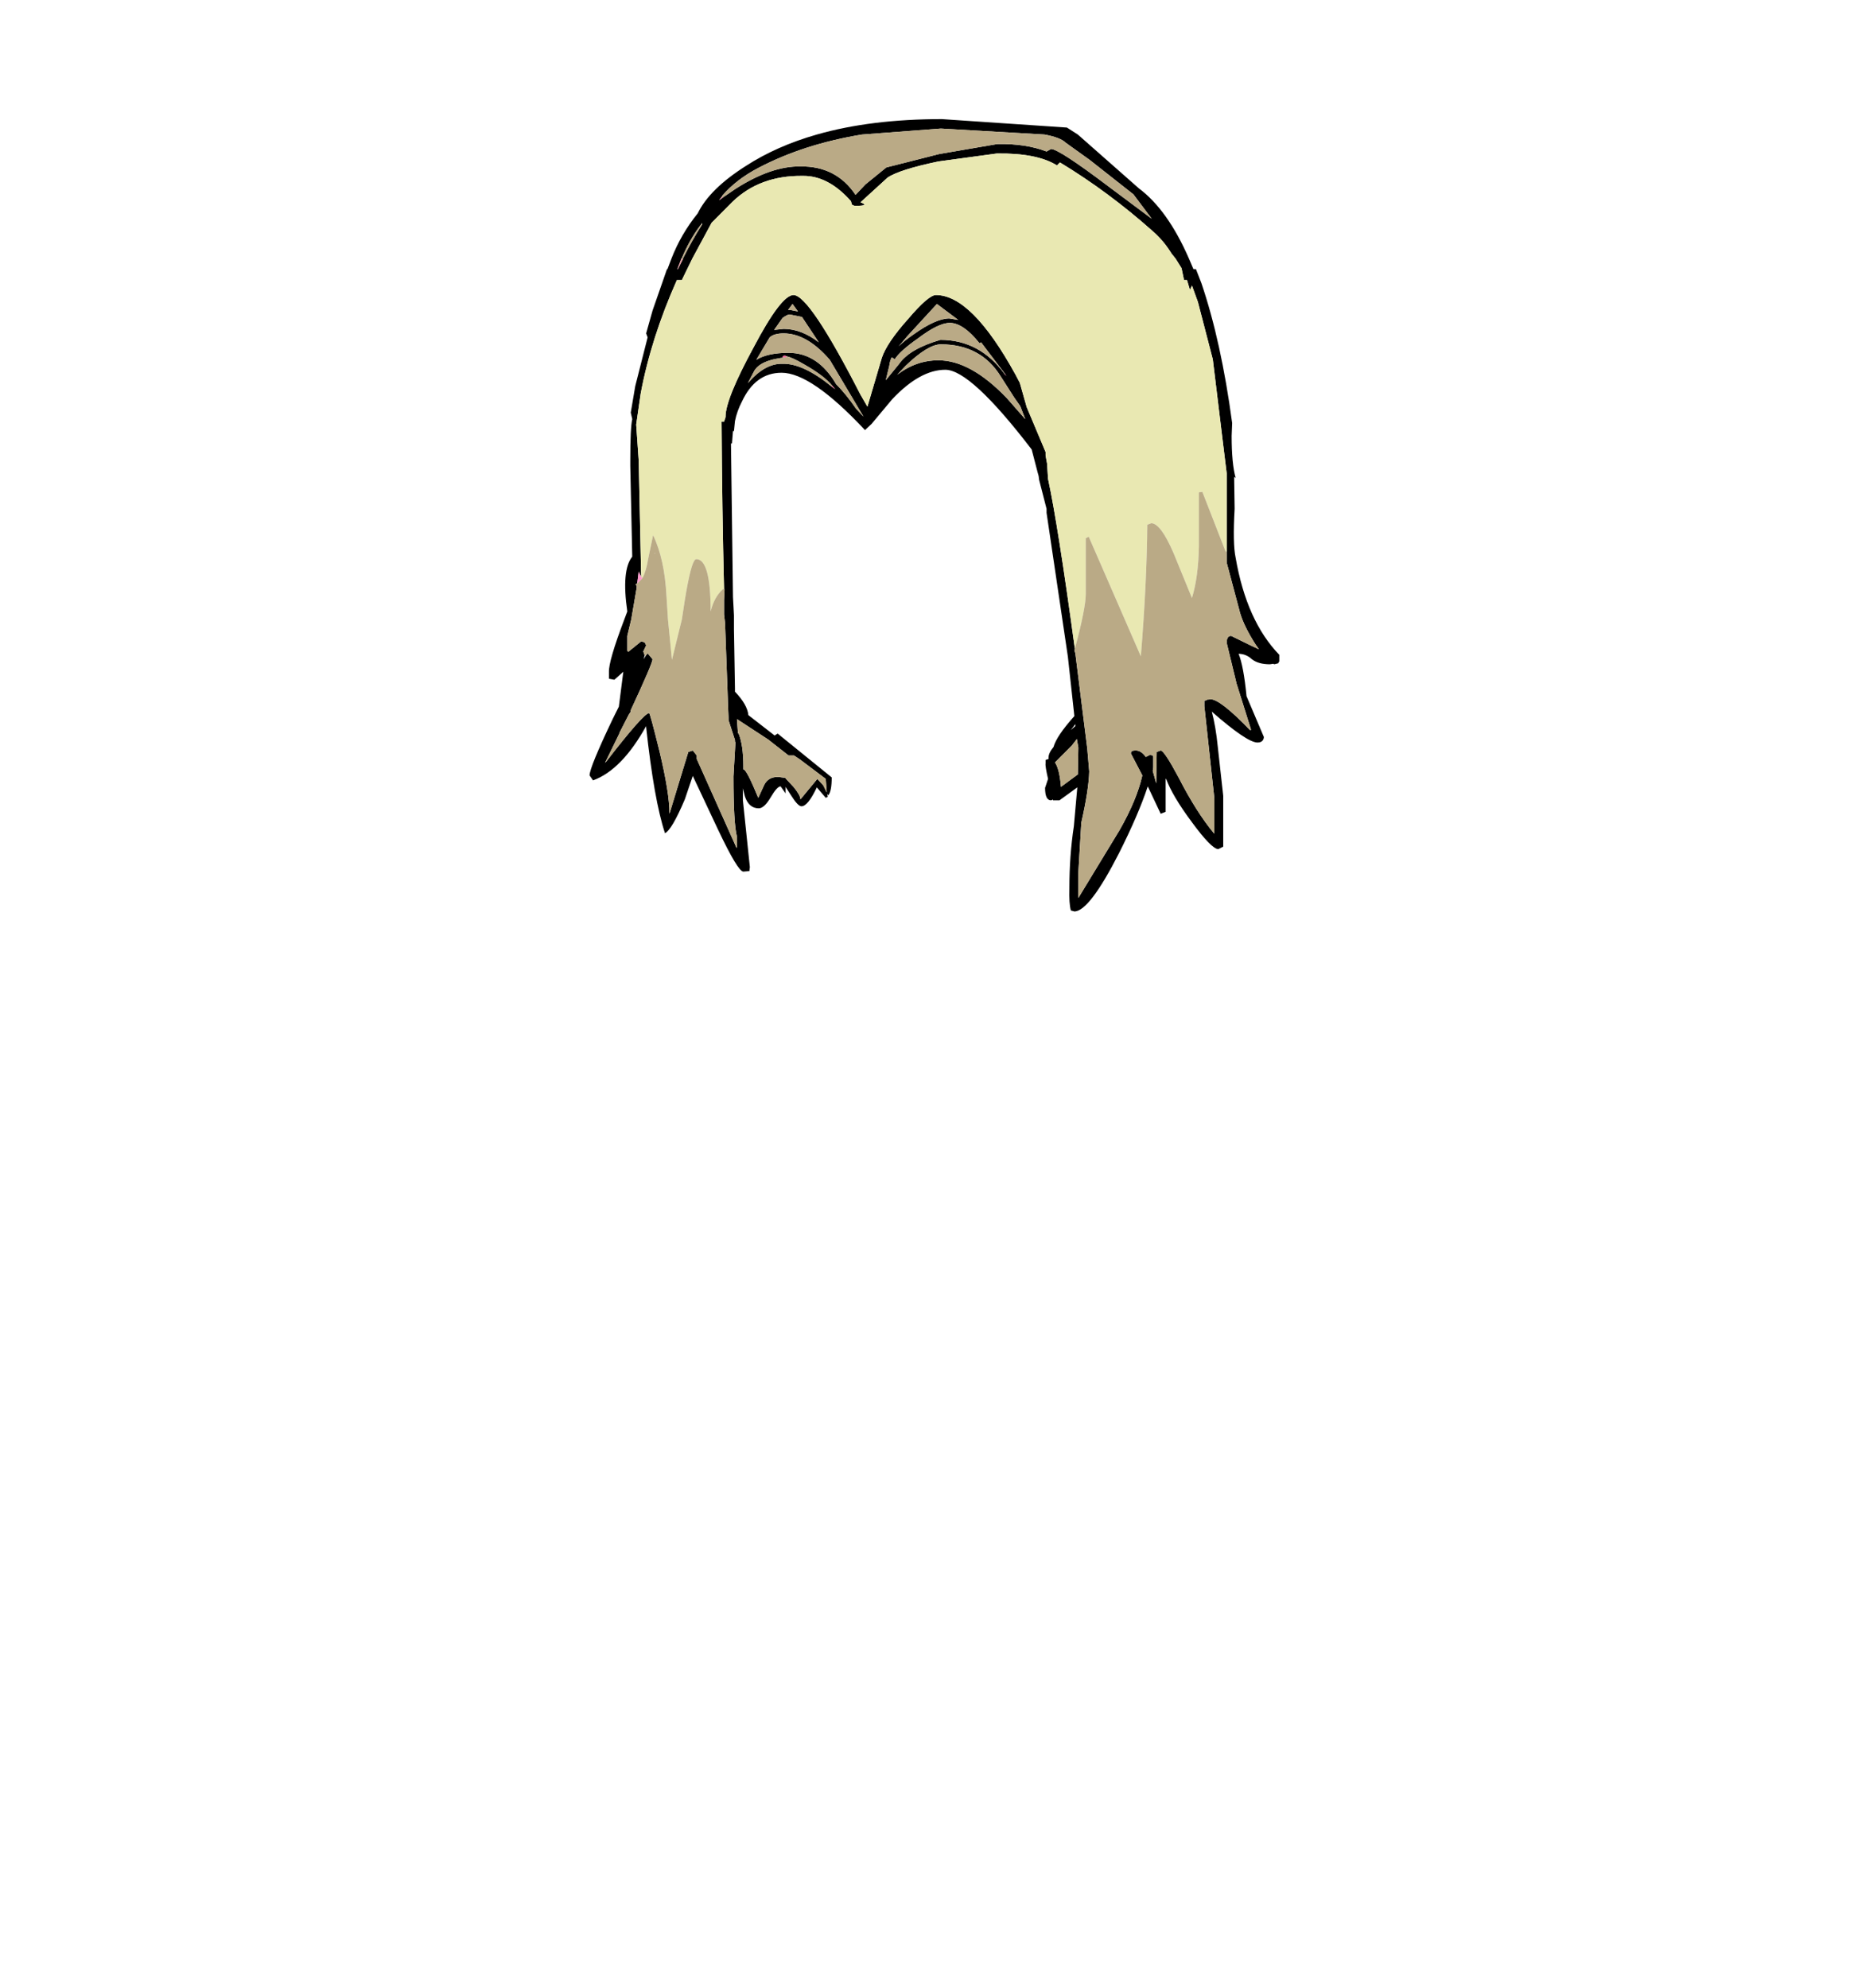<?xml version="1.0" encoding="UTF-8"?>
<svg xmlns="http://www.w3.org/2000/svg" xmlns:xlink="http://www.w3.org/1999/xlink" width="296px" height="318px" viewBox="0 0 296 318" version="1.1">
<g id="surface1">
<path style=" stroke:none;fill-rule:evenodd;fill:rgb(0%,0%,0%);fill-opacity:1;" d="M 112.355 35.875 L 112.355 35.633 L 112.273 35.793 L 111.957 36.191 C 110.844 37.68 109.895 39.383 109.098 41.293 L 109.02 41.375 L 108.383 43.047 L 108.465 43.047 L 109.258 41.453 L 109.258 41.375 C 110.211 39.461 111.242 37.629 112.355 35.875 M 115.531 31.41 L 115.055 32.047 L 115.688 31.57 L 117.672 30.215 C 121.484 27.77 124.949 26.574 128.074 26.625 C 131.883 26.574 134.82 28.086 136.887 31.172 L 138.473 29.496 L 141.809 26.785 L 150.301 24.633 L 159.59 23.039 C 162.609 22.984 165.227 23.383 167.449 24.234 L 168.164 23.836 C 169.012 23.836 172.109 25.855 177.453 29.895 L 184.281 34.996 L 181.344 31.09 L 174.359 25.59 L 170.469 22.801 C 169.938 22.27 168.828 21.844 167.133 21.523 L 150.539 20.566 L 137.918 21.523 C 131.727 22.535 126.195 24.312 121.324 26.867 C 118.996 28.086 117.09 29.551 115.609 31.25 L 115.531 31.41 M 196.27 88.25 L 196.27 75.734 L 195.715 71.188 L 194.047 57.477 L 191.664 48.309 L 190.711 45.68 L 190.395 46.398 L 189.918 44.801 L 189.441 44.801 L 189.043 42.891 L 188.094 41.375 L 187.457 40.578 C 186.609 39.195 185.605 38 184.441 36.988 C 179.73 32.793 174.781 29.125 169.594 25.988 L 169.117 26.465 C 167 25.137 163.797 24.5 159.512 24.555 L 150.145 25.828 C 146.066 26.68 143.367 27.531 142.047 28.379 L 137.68 32.367 C 138.684 32.738 138.445 32.926 136.965 32.926 L 136.727 32.926 L 136.328 32.766 L 136.172 32.285 L 136.172 32.207 C 133.734 29.441 131.145 28.086 128.391 28.141 C 123.84 28.086 120.109 29.469 117.195 32.285 L 113.863 35.633 L 110.766 41.375 L 109.098 44.801 L 108.305 44.801 C 105.551 50.969 103.621 57.027 102.508 62.977 L 101.793 67.922 L 102.191 73.66 L 102.59 92.316 L 102.191 91.438 L 101.953 93.352 L 101.715 93.43 L 101.875 93.828 L 101.875 93.988 L 101.398 96.777 L 101 99.09 L 100.367 101.723 L 100.367 104.113 L 100.523 104.273 L 102.59 102.598 L 103.145 102.758 L 103.383 103.238 L 102.906 104.273 L 102.984 104.352 L 103.145 104.832 L 102.984 105.469 L 103.305 104.91 L 103.621 104.512 L 104.414 105.469 C 104.363 106 103.199 108.711 100.922 113.602 L 100.922 113.84 L 100.605 114.316 L 99.094 117.266 L 99.094 117.348 L 96.871 121.891 L 96.793 122.051 L 96.953 121.891 C 100.973 116.684 103.277 114.078 103.859 114.078 C 103.965 114.078 104.52 116.125 105.527 120.215 C 106.586 124.629 107.113 127.922 107.113 130.102 L 107.113 130.18 L 110.129 120.297 L 110.844 120.059 L 111.48 120.855 L 111.48 121.414 L 117.832 135.602 L 117.91 135.602 L 117.91 133.848 C 117.539 132.465 117.355 129.25 117.355 124.203 L 117.672 118.703 L 117.594 118.703 L 117.594 118.383 L 116.562 115.195 L 116.562 114.715 L 116.48 112.801 L 116.402 110.492 L 116.004 99.648 L 115.848 98.293 L 115.848 95.98 L 115.926 94.309 L 115.848 94.309 L 115.848 94.227 C 115.637 85.727 115.504 76.797 115.449 67.441 L 115.848 67.441 L 116.086 66.727 L 116.086 66.645 C 116.086 64.785 117.566 61.117 120.531 55.645 C 123.496 50.012 125.637 47.195 126.961 47.195 C 128.656 47.195 132.227 52.508 137.68 63.137 L 138.789 65.051 L 141.094 57.238 C 141.621 55.645 143.023 53.57 145.301 51.02 C 147.473 48.469 148.953 47.195 149.746 47.195 C 153.559 47.195 157.793 51.418 162.449 59.871 L 163.164 61.223 L 164.273 65.129 L 167.293 72.305 L 167.293 72.863 L 167.531 74.141 L 167.688 76.609 C 168.746 81.5 170.176 90.562 171.977 103.793 L 171.898 104.035 L 172.055 104.512 L 173.961 119.738 L 174.277 123.406 C 174.227 125.371 173.801 128.109 173.008 131.617 L 172.531 139.668 L 172.531 143.652 L 179.121 132.812 C 180.973 129.57 182.191 126.648 182.773 124.043 L 180.945 120.535 C 180.945 120.215 181.16 120.059 181.582 120.059 C 182.219 120.004 182.801 120.348 183.328 121.094 L 183.965 120.773 C 184.336 120.773 184.52 120.883 184.52 121.094 L 184.52 122.77 L 184.441 123.324 L 184.996 125.32 L 185.074 120.297 L 185.711 120.059 C 186.082 120.059 187.035 121.492 188.57 124.363 C 190.473 128.082 192.379 131.086 194.285 133.371 L 194.285 127.629 L 192.695 112.961 L 192.695 112.086 L 193.094 112.004 L 193.254 111.848 L 193.332 111.926 L 193.648 111.848 C 194.707 111.848 196.824 113.492 200 116.789 L 200.16 116.789 L 200.16 116.707 L 197.855 109.375 L 196.27 102.836 C 196.27 102.094 196.508 101.723 196.984 101.723 L 200.082 103.238 L 201.43 103.875 L 200.875 103.078 C 199.656 101.164 198.836 99.488 198.414 98.055 L 196.27 90.004 L 196.27 88.25 M 119.34 26.547 C 122.621 24.422 126.406 22.746 130.691 21.523 C 136.461 19.875 143.129 19.055 150.699 19.055 L 170.707 20.406 L 172.453 21.523 L 182.219 30.133 C 185.285 32.418 187.961 36.164 190.234 41.375 L 190.949 43.047 L 191.348 43.047 L 192.219 45.281 C 194.336 51.5 195.977 58.965 197.145 67.68 L 197.062 69.754 C 197.062 72.676 197.273 74.91 197.699 76.449 L 197.461 76.293 L 197.539 81.395 C 197.328 85.113 197.379 87.719 197.699 89.207 C 198.863 95.957 201.191 101.137 204.684 104.75 L 204.684 105.867 L 204.605 105.867 L 204.527 106.105 L 204.207 106.188 L 203.891 106.266 L 203.73 106.188 L 203.176 106.266 C 201.961 106.266 201.008 106 200.316 105.469 C 199.684 104.883 198.969 104.59 198.176 104.59 C 198.703 105.867 199.129 108.125 199.445 111.367 L 202.223 117.906 C 202.172 118.488 201.828 118.781 201.191 118.781 C 200.082 118.781 197.645 117.133 193.887 113.84 C 194.312 115.434 194.629 117.293 194.84 119.418 L 195.715 127.312 L 195.715 135.441 L 194.918 135.84 C 194.18 135.789 192.777 134.352 190.711 131.535 C 188.648 128.773 187.273 126.461 186.582 124.602 L 186.504 124.602 L 186.504 129.863 L 185.711 130.18 L 183.645 125.797 C 182.641 128.828 181.105 132.387 179.043 136.48 C 175.867 142.699 173.484 145.805 171.898 145.805 L 171.34 145.648 C 171.129 144.902 171.051 143.707 171.102 142.059 C 171.102 138.605 171.34 135.309 171.816 132.176 L 172.371 125.957 L 169.516 128.027 L 168.484 128.027 L 168.484 127.871 L 168.402 127.949 L 168.164 128.027 C 167.531 128.027 167.211 127.363 167.211 126.035 L 167.688 124.602 C 167.371 123.219 167.238 122.395 167.293 122.129 L 167.293 121.57 L 167.77 121.414 L 167.77 121.172 C 167.77 120.695 168.031 120.137 168.562 119.5 C 168.879 118.328 169.992 116.684 171.898 114.555 L 170.863 105.07 L 167.449 82.031 L 167.449 81.395 L 166.262 76.77 L 166.18 76.133 L 166.023 75.574 L 165.07 71.906 C 158.559 63.402 153.953 59.152 151.254 59.152 C 148.555 59.152 145.723 60.719 142.762 63.855 L 139.426 67.84 L 138.395 68.797 C 132.676 62.688 128.23 59.629 125.055 59.629 C 122.25 59.629 120.133 61.172 118.703 64.254 C 118.176 65.262 117.805 66.301 117.594 67.363 L 117.434 68.957 L 117.277 68.957 L 117.117 70.949 L 116.957 70.949 L 117.277 95.504 L 117.434 98.453 L 117.434 100.684 L 117.594 110.094 L 117.594 110.648 C 118.918 112.031 119.633 113.281 119.738 114.398 L 123.945 117.664 L 124.422 117.348 L 133.074 124.363 C 133.074 125.852 132.891 126.809 132.52 127.23 L 132.359 126.992 L 132.441 127.473 L 132.121 127.629 L 130.691 125.957 C 129.738 127.977 128.918 128.984 128.23 128.984 C 127.859 128.984 127.305 128.402 126.566 127.23 L 125.691 125.875 L 125.691 126.914 L 124.898 125.797 C 124.527 125.797 123.996 126.383 123.309 127.551 C 122.621 128.719 121.988 129.305 121.402 129.305 C 120.344 129.305 119.605 128.668 119.18 127.391 L 118.863 126.117 L 118.863 128.027 L 119.977 138.711 L 119.895 139.348 L 118.941 139.43 C 118.359 139.43 117.012 137.195 114.895 132.734 L 110.844 124.121 L 109.574 127.871 C 108.199 131.113 107.141 132.918 106.398 133.289 C 105.234 129.781 104.23 124.121 103.383 116.309 L 103.383 116.152 C 100.789 120.828 97.957 123.723 94.887 124.84 L 94.332 124.043 C 94.332 123.191 95.574 120.164 98.062 114.957 L 99.016 113.043 L 99.73 107.461 L 98.301 108.738 L 97.43 108.578 L 97.43 107.543 C 97.375 106.371 98.195 103.555 99.891 99.09 L 100.367 97.816 C 99.73 93.406 99.996 90.48 101.16 89.047 L 100.844 74.539 L 100.844 73.66 C 100.844 70.152 100.949 67.949 101.16 67.043 L 100.922 66.008 L 101.637 61.781 L 103.621 53.969 L 103.383 53.332 L 104.414 49.664 L 106.719 43.047 L 106.797 43.047 L 107.43 41.375 C 108.438 38.77 109.84 36.352 111.641 34.121 C 112.91 31.516 115.477 28.992 119.34 26.547 M 160.781 59.789 L 156.973 54.766 L 156.734 54.926 C 154.988 52.746 153.398 51.656 151.969 51.656 C 150.754 51.656 149.059 52.48 146.887 54.129 C 144.984 55.457 143.738 56.574 143.156 57.477 L 142.68 57.16 C 142.469 57.582 142.336 58.035 142.285 58.516 L 141.727 60.824 L 143.871 58.195 C 144.984 56.602 147.18 55.324 150.461 54.367 C 154.641 54.367 158.055 56.176 160.703 59.789 L 161.02 60.188 L 160.781 59.789 M 145.141 53.809 L 143.793 55.406 C 144.375 54.82 145.168 54.184 146.176 53.492 C 148.555 51.789 150.461 50.941 151.891 50.941 L 153.32 51.18 L 149.906 48.629 L 145.141 53.809 M 138.156 66.645 L 132.758 57.559 C 130.324 54.742 127.859 53.332 125.375 53.332 C 124.367 53.332 123.629 53.543 123.152 53.969 L 121.008 57.559 C 122.223 56.812 123.945 56.441 126.168 56.441 C 129.289 56.441 131.832 58.117 133.789 61.465 C 134.848 62.527 135.906 63.828 136.965 65.371 L 138.156 66.645 M 143.555 59.949 C 145.566 58.406 147.762 57.637 150.145 57.637 C 153.582 57.637 157.234 59.656 161.098 63.695 L 164.035 67.043 L 163.242 64.973 L 162.289 63.617 L 160.148 60.27 C 158.031 56.812 154.828 55.086 150.539 55.086 C 149.164 55.086 147.285 56.23 144.902 58.516 L 143.555 59.949 M 166.262 67.281 L 166.418 67.68 L 166.262 67.281 M 126.484 49.586 L 127.676 49.824 L 126.805 48.629 L 126.09 49.586 L 126.484 49.586 M 125.375 52.613 C 127.277 52.613 129.156 53.332 131.012 54.766 L 128.312 50.703 L 126.328 50.305 C 126.113 50.305 125.746 50.488 125.215 50.859 L 123.867 52.773 L 125.375 52.613 M 132.996 61.781 L 133.629 62.262 L 133.152 61.703 C 132.309 60.641 130.797 59.496 128.629 58.273 C 127.359 57.531 126.434 57.105 125.852 57 L 125.691 56.918 C 125.375 56.867 125.215 56.945 125.215 57.16 L 125.852 57.16 C 122.992 57.426 121.246 58.195 120.609 59.469 L 119.656 61.305 C 121.457 59.18 123.309 58.141 125.215 58.195 C 127.387 58.141 129.977 59.336 132.996 61.781 M 118.148 117.266 C 118.68 118.543 118.941 120.324 118.941 122.609 L 118.941 123.086 C 119.262 123.035 120.055 124.547 121.324 127.629 L 122.277 125.559 C 122.699 124.707 123.441 124.281 124.5 124.281 L 125.691 124.441 L 125.691 124.52 L 126.961 125.875 C 127.703 126.781 128.074 127.445 128.074 127.871 L 130.773 124.602 L 131.727 125.637 L 132.281 126.754 L 132.121 124.602 L 127.992 121.492 L 127.039 120.855 L 126.168 120.855 L 122.914 118.305 L 117.91 115.035 L 118.07 117.266 L 118.07 117.348 L 118.148 117.266 M 116.719 118.223 L 116.719 118.621 L 116.719 118.223 M 172.055 115.832 L 171.34 116.789 L 172.055 116.152 L 172.055 115.832 M 171.5 119.262 L 168.801 121.969 C 169.277 122.66 169.594 123.965 169.754 125.875 L 172.453 123.883 L 172.531 119.578 L 172.293 118.223 L 171.5 119.262 "/>
<path style=" stroke:none;fill-rule:evenodd;fill:rgb(89.804%,60.392%,61.961%);fill-opacity:1;" d="M 109.258 41.453 L 108.465 43.047 L 108.383 43.047 L 109.02 41.375 L 109.258 41.453 M 115.531 31.41 L 115.688 31.57 L 115.055 32.047 L 115.531 31.41 M 133.152 61.703 L 132.996 61.781 L 133.152 61.703 M 125.691 56.918 L 125.852 57 L 125.852 57.16 L 125.691 56.918 "/>
<path style=" stroke:none;fill-rule:evenodd;fill:rgb(100%,40%,60%);fill-opacity:1;" d="M 160.703 59.789 L 160.781 59.789 L 161.02 60.188 L 160.703 59.789 M 133.152 61.703 L 133.629 62.262 L 132.996 61.781 L 133.152 61.703 M 125.852 57.16 L 125.215 57.16 C 125.215 56.945 125.375 56.867 125.691 56.918 L 125.852 57.16 "/>
<path style=" stroke:none;fill-rule:evenodd;fill:rgb(100%,60%,80%);fill-opacity:1;" d="M 101.875 93.988 L 101.875 93.828 L 101.953 93.988 L 101.875 93.988 M 101.953 93.352 L 102.191 91.438 L 102.59 92.316 L 102.828 92.395 L 102.746 92.555 L 101.953 93.352 M 104.891 88.566 L 104.73 88.566 L 104.73 88.488 L 104.891 88.566 "/>
<path style=" stroke:none;fill-rule:evenodd;fill:rgb(100%,76.863%,77.647%);fill-opacity:1;" d="M 102.59 92.316 L 102.828 92.395 L 102.59 92.316 "/>
<path style=" stroke:none;fill-rule:evenodd;fill:rgb(91.373%,90.98%,69.804%);fill-opacity:1;" d="M 102.59 92.316 L 102.191 73.66 L 101.793 67.922 L 102.508 62.977 C 103.621 57.027 105.551 50.969 108.305 44.801 L 109.098 44.801 L 110.766 41.375 L 113.863 35.633 L 117.195 32.285 C 120.109 29.469 123.84 28.086 128.391 28.141 C 131.145 28.086 133.734 29.441 136.172 32.207 L 136.172 32.285 L 136.328 32.766 L 136.727 32.926 L 136.965 32.926 C 138.445 32.926 138.684 32.738 137.68 32.367 L 142.047 28.379 C 143.367 27.531 146.066 26.68 150.145 25.828 L 159.512 24.555 C 163.797 24.5 167 25.137 169.117 26.465 L 169.594 25.988 C 174.781 29.125 179.73 32.793 184.441 36.988 C 185.605 38 186.609 39.195 187.457 40.578 L 188.094 41.375 L 189.043 42.891 L 189.441 44.801 L 189.918 44.801 L 190.395 46.398 L 190.711 45.68 L 191.664 48.309 L 194.047 57.477 L 195.715 71.188 L 196.27 75.734 L 196.27 88.25 L 196.109 88.25 L 192.379 78.684 L 191.824 78.762 L 191.824 87.371 C 191.77 90.668 191.398 93.43 190.711 95.664 L 187.773 88.488 C 186.398 85.301 185.207 83.707 184.203 83.707 L 183.566 83.945 C 183.516 90.164 183.172 97.18 182.535 104.988 L 174.199 85.859 L 173.723 86.098 L 173.723 95.023 C 173.723 96.512 173.141 99.438 171.977 103.793 C 170.176 90.562 168.746 81.5 167.688 76.609 L 167.531 74.141 L 167.293 72.863 L 167.293 72.305 L 164.273 65.129 L 163.164 61.223 L 162.449 59.871 C 157.793 51.418 153.559 47.195 149.746 47.195 C 148.953 47.195 147.473 48.469 145.301 51.02 C 143.023 53.57 141.621 55.645 141.094 57.238 L 138.789 65.051 L 137.68 63.137 C 132.227 52.508 128.656 47.195 126.961 47.195 C 125.637 47.195 123.496 50.012 120.531 55.645 C 117.566 61.117 116.086 64.785 116.086 66.645 L 116.086 66.727 L 115.848 67.441 L 115.449 67.441 C 115.504 76.797 115.637 85.727 115.848 94.227 L 115.848 94.309 L 115.688 94.227 C 114.734 95.078 114.074 96.273 113.703 97.816 C 113.703 92.234 112.938 89.445 111.402 89.445 L 111.242 89.523 C 110.766 89.898 110.211 92.051 109.574 95.98 L 109.098 99.09 L 107.512 105.547 L 106.875 99.09 L 106.637 95.344 C 106.426 91.359 105.711 88.117 104.492 85.617 L 103.699 89.445 C 103.488 90.719 103.199 91.703 102.828 92.395 L 102.59 92.316 M 166.262 67.281 L 166.418 67.68 L 166.262 67.281 "/>
<path style=" stroke:none;fill-rule:evenodd;fill:rgb(72.941%,66.667%,52.549%);fill-opacity:1;" d="M 112.273 35.793 L 112.355 35.875 C 111.242 37.629 110.211 39.461 109.258 41.375 L 109.258 41.453 L 109.02 41.375 L 109.098 41.293 C 109.895 39.383 110.844 37.68 111.957 36.191 L 112.273 35.793 M 115.688 31.57 L 115.531 31.41 L 115.609 31.25 C 117.09 29.551 118.996 28.086 121.324 26.867 C 126.195 24.312 131.727 22.535 137.918 21.523 L 150.539 20.566 L 167.133 21.523 C 168.828 21.844 169.938 22.27 170.469 22.801 L 174.359 25.59 L 181.344 31.09 L 184.281 34.996 L 177.453 29.895 C 172.109 25.855 169.012 23.836 168.164 23.836 L 167.449 24.234 C 165.227 23.383 162.609 22.984 159.59 23.039 L 150.301 24.633 L 141.809 26.785 L 138.473 29.496 L 136.887 31.172 C 134.82 28.086 131.883 26.574 128.074 26.625 C 124.949 26.574 121.484 27.77 117.672 30.215 L 115.688 31.57 M 102.828 92.395 C 103.199 91.703 103.488 90.719 103.699 89.445 L 104.492 85.617 C 105.711 88.117 106.426 91.359 106.637 95.344 L 106.875 99.09 L 107.512 105.547 L 109.098 99.09 L 109.574 95.98 C 110.211 92.051 110.766 89.898 111.242 89.523 L 111.402 89.445 C 112.938 89.445 113.703 92.234 113.703 97.816 C 114.074 96.273 114.734 95.078 115.688 94.227 L 115.848 94.309 L 115.926 94.309 L 115.848 95.98 L 115.848 98.293 L 116.004 99.648 L 116.402 110.492 L 116.48 112.801 L 116.562 114.715 L 116.562 115.195 L 117.594 118.383 L 117.594 118.703 L 117.672 118.703 L 117.355 124.203 C 117.355 129.25 117.539 132.465 117.91 133.848 L 117.91 135.602 L 117.832 135.602 L 111.48 121.414 L 111.48 120.855 L 110.844 120.059 L 110.129 120.297 L 107.113 130.18 L 107.113 130.102 C 107.113 127.922 106.586 124.629 105.527 120.215 C 104.52 116.125 103.965 114.078 103.859 114.078 C 103.277 114.078 100.973 116.684 96.953 121.891 L 96.871 121.891 L 99.094 117.348 L 99.094 117.266 L 100.605 114.316 L 100.922 113.84 L 100.922 113.602 C 103.199 108.711 104.363 106 104.414 105.469 L 103.621 104.512 L 103.305 104.91 L 103.145 104.832 L 102.984 104.352 L 102.906 104.273 L 103.383 103.238 L 103.145 102.758 L 102.59 102.598 L 100.523 104.273 L 100.367 104.113 L 100.367 101.723 L 101 99.09 L 101.398 96.777 L 101.875 93.988 L 101.953 93.988 L 101.875 93.828 L 101.715 93.43 L 101.953 93.352 L 102.746 92.555 L 102.828 92.395 M 171.977 103.793 C 173.141 99.438 173.723 96.512 173.723 95.023 L 173.723 86.098 L 174.199 85.859 L 182.535 104.988 C 183.172 97.18 183.516 90.164 183.566 83.945 L 184.203 83.707 C 185.207 83.707 186.398 85.301 187.773 88.488 L 190.711 95.664 C 191.398 93.43 191.77 90.668 191.824 87.371 L 191.824 78.762 L 192.379 78.684 L 196.109 88.25 L 196.27 88.25 L 196.27 90.004 L 198.414 98.055 C 198.836 99.488 199.656 101.164 200.875 103.078 L 201.43 103.875 L 200.082 103.238 L 196.984 101.723 C 196.508 101.723 196.27 102.094 196.27 102.836 L 197.855 109.375 L 200.16 116.707 L 200 116.789 C 196.824 113.492 194.707 111.848 193.648 111.848 L 193.332 111.926 L 193.254 111.848 L 193.094 112.004 L 192.695 112.086 L 192.695 112.961 L 194.285 127.629 L 194.285 133.371 C 192.379 131.086 190.473 128.082 188.57 124.363 C 187.035 121.492 186.082 120.059 185.711 120.059 L 185.074 120.297 L 184.996 125.32 L 184.441 123.324 L 184.52 122.77 L 184.52 121.094 C 184.52 120.883 184.336 120.773 183.965 120.773 L 183.328 121.094 C 182.801 120.348 182.219 120.004 181.582 120.059 C 181.16 120.059 180.945 120.215 180.945 120.535 L 182.773 124.043 C 182.191 126.648 180.973 129.57 179.121 132.812 L 172.531 143.652 L 172.531 139.668 L 173.008 131.617 C 173.801 128.109 174.227 125.371 174.277 123.406 L 173.961 119.738 L 172.055 104.512 L 171.898 104.035 L 171.977 103.793 M 160.703 59.789 C 158.055 56.176 154.641 54.367 150.461 54.367 C 147.18 55.324 144.984 56.602 143.871 58.195 L 141.727 60.824 L 142.285 58.516 C 142.336 58.035 142.469 57.582 142.68 57.16 L 143.156 57.477 C 143.738 56.574 144.984 55.457 146.887 54.129 C 149.059 52.48 150.754 51.656 151.969 51.656 C 153.398 51.656 154.988 52.746 156.734 54.926 L 156.973 54.766 L 160.781 59.789 L 160.703 59.789 M 143.555 59.949 L 144.902 58.516 C 147.285 56.23 149.164 55.086 150.539 55.086 C 154.828 55.086 158.031 56.812 160.148 60.27 L 162.289 63.617 L 163.242 64.973 L 164.035 67.043 L 161.098 63.695 C 157.234 59.656 153.582 57.637 150.145 57.637 C 147.762 57.637 145.566 58.406 143.555 59.949 M 138.156 66.645 L 136.965 65.371 C 135.906 63.828 134.848 62.527 133.789 61.465 C 131.832 58.117 129.289 56.441 126.168 56.441 C 123.945 56.441 122.223 56.812 121.008 57.559 L 123.152 53.969 C 123.629 53.543 124.367 53.332 125.375 53.332 C 127.859 53.332 130.324 54.742 132.758 57.559 L 138.156 66.645 M 145.141 53.809 L 149.906 48.629 L 153.32 51.18 L 151.891 50.941 C 150.461 50.941 148.555 51.789 146.176 53.492 C 145.168 54.184 144.375 54.82 143.793 55.406 L 145.141 53.809 M 125.375 52.613 L 123.867 52.773 L 125.215 50.859 C 125.746 50.488 126.113 50.305 126.328 50.305 L 128.312 50.703 L 131.012 54.766 C 129.156 53.332 127.277 52.613 125.375 52.613 M 126.484 49.586 L 126.09 49.586 L 126.805 48.629 L 127.676 49.824 L 126.484 49.586 M 132.996 61.781 C 129.977 59.336 127.387 58.141 125.215 58.195 C 123.309 58.141 121.457 59.18 119.656 61.305 L 120.609 59.469 C 121.246 58.195 122.992 57.426 125.852 57.16 L 125.852 57 C 126.434 57.105 127.359 57.531 128.629 58.273 C 130.797 59.496 132.309 60.641 133.152 61.703 L 132.996 61.781 M 104.891 88.566 L 104.73 88.488 L 104.73 88.566 L 104.891 88.566 M 118.07 117.266 L 117.91 115.035 L 122.914 118.305 L 126.168 120.855 L 127.039 120.855 L 127.992 121.492 L 132.121 124.602 L 132.281 126.754 L 131.727 125.637 L 130.773 124.602 L 128.074 127.871 C 128.074 127.445 127.703 126.781 126.961 125.875 L 125.691 124.52 L 125.691 124.441 L 124.5 124.281 C 123.441 124.281 122.699 124.707 122.277 125.559 L 121.324 127.629 C 120.055 124.547 119.262 123.035 118.941 123.086 L 118.941 122.609 C 118.941 120.324 118.68 118.543 118.148 117.266 L 118.07 117.266 M 116.719 118.223 L 116.719 118.621 L 116.719 118.223 M 171.5 119.262 L 172.293 118.223 L 172.531 119.578 L 172.453 123.883 L 169.754 125.875 C 169.594 123.965 169.277 122.66 168.801 121.969 L 171.5 119.262 "/>
</g>
</svg>
